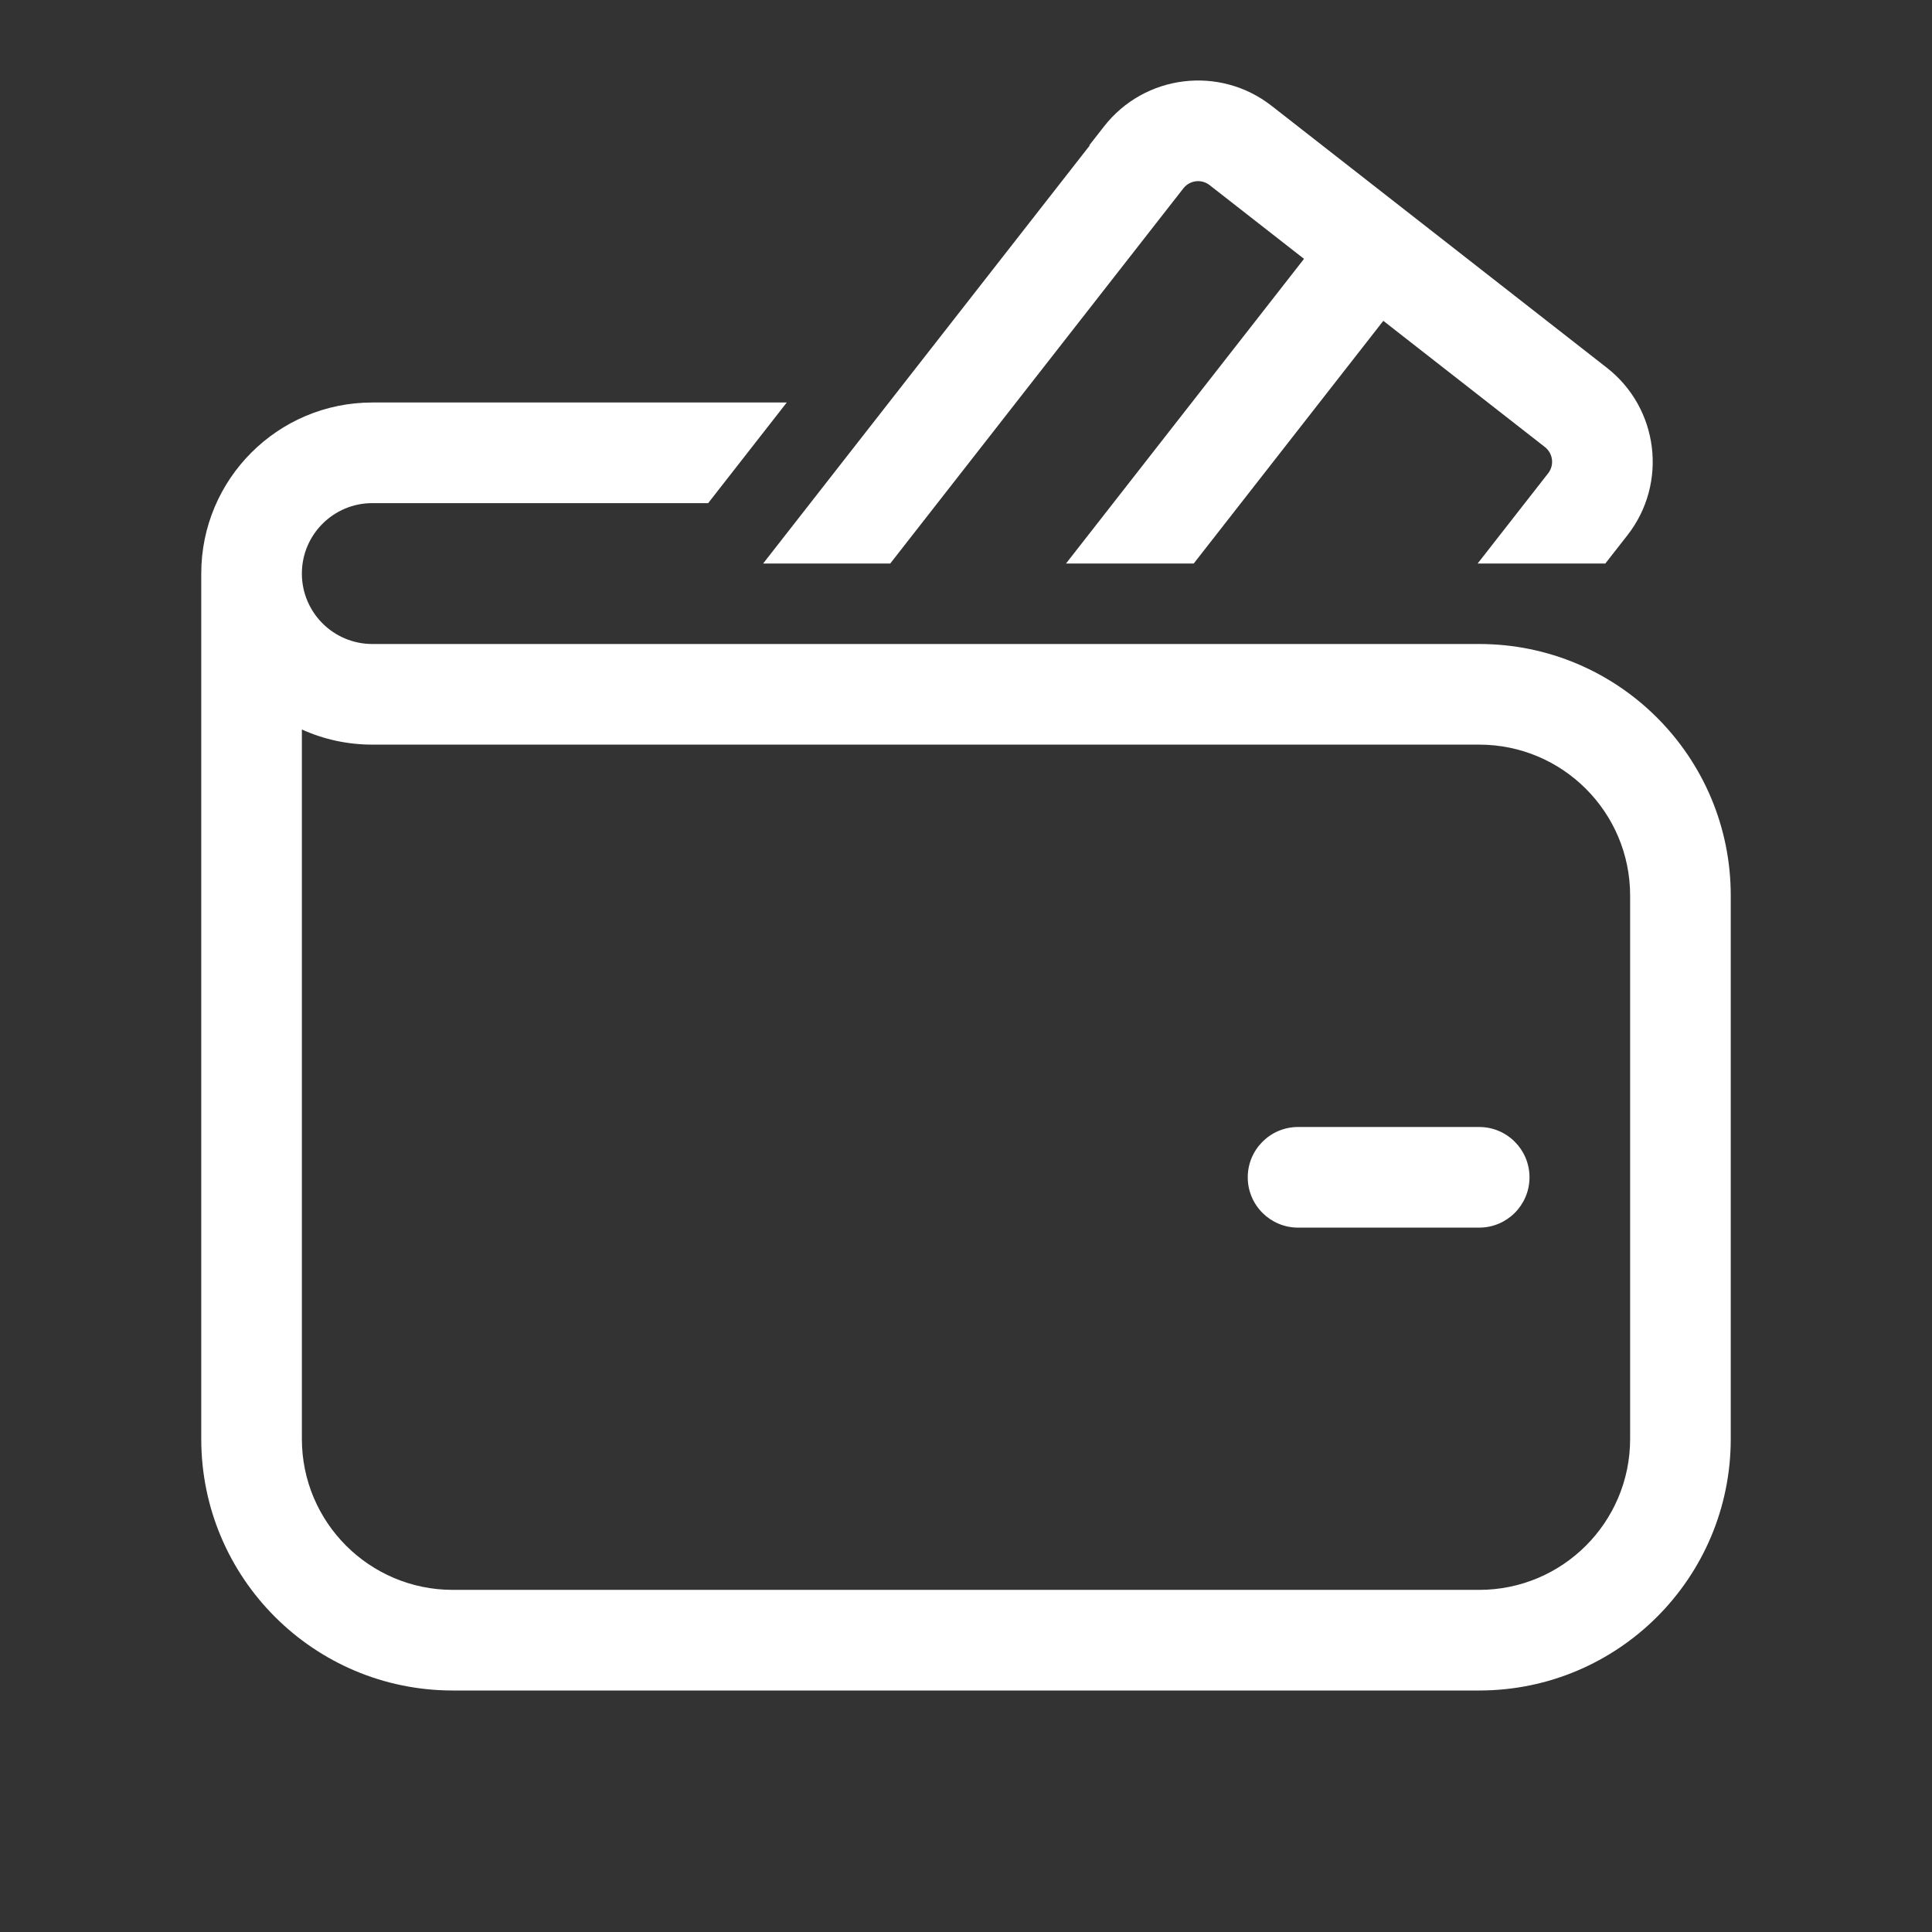 <svg width="48" height="48" viewBox="0 0 48 48" fill="none" xmlns="http://www.w3.org/2000/svg">
<rect x="0" y="0" width="48" height="48" fill="#333333" stroke="none"/>
<path d="M36.712 14H39.884L40.433 13.298C41.441 12.008 41.212 10.145 39.922 9.137L31.592 2.629C30.302 1.621 28.439 1.849 27.431 3.139L27.064 3.609L27.073 3.616L18.96 14H22.118L29.401 4.679C29.559 4.477 29.85 4.441 30.052 4.599L32.398 6.431L26.485 14H29.658L34.368 7.971L38.383 11.107C38.585 11.265 38.621 11.557 38.463 11.759L36.712 14ZM9.25 10H19.547L17.594 12.5H9.25C8.284 12.5 7.5 13.284 7.5 14.25C7.5 15.216 8.284 16 9.25 16H36.75C40.202 16 43 18.798 43 22.25V35.75C43 39.202 40.202 42 36.75 42H11.25C7.798 42 5 39.202 5 35.75V14.25C5 11.903 6.903 10 9.25 10ZM7.5 35.75C7.5 37.821 9.179 39.5 11.25 39.5H36.75C38.821 39.5 40.5 37.821 40.5 35.75V22.25C40.5 20.179 38.821 18.5 36.75 18.5H9.25C8.626 18.5 8.034 18.366 7.5 18.124V35.75ZM32.25 28C31.56 28 31 28.56 31 29.25C31 29.94 31.56 30.5 32.25 30.5H36.75C37.44 30.5 38 29.94 38 29.25C38 28.56 37.44 28 36.75 28H32.25Z" fill="#ffffff"/>
</svg>
